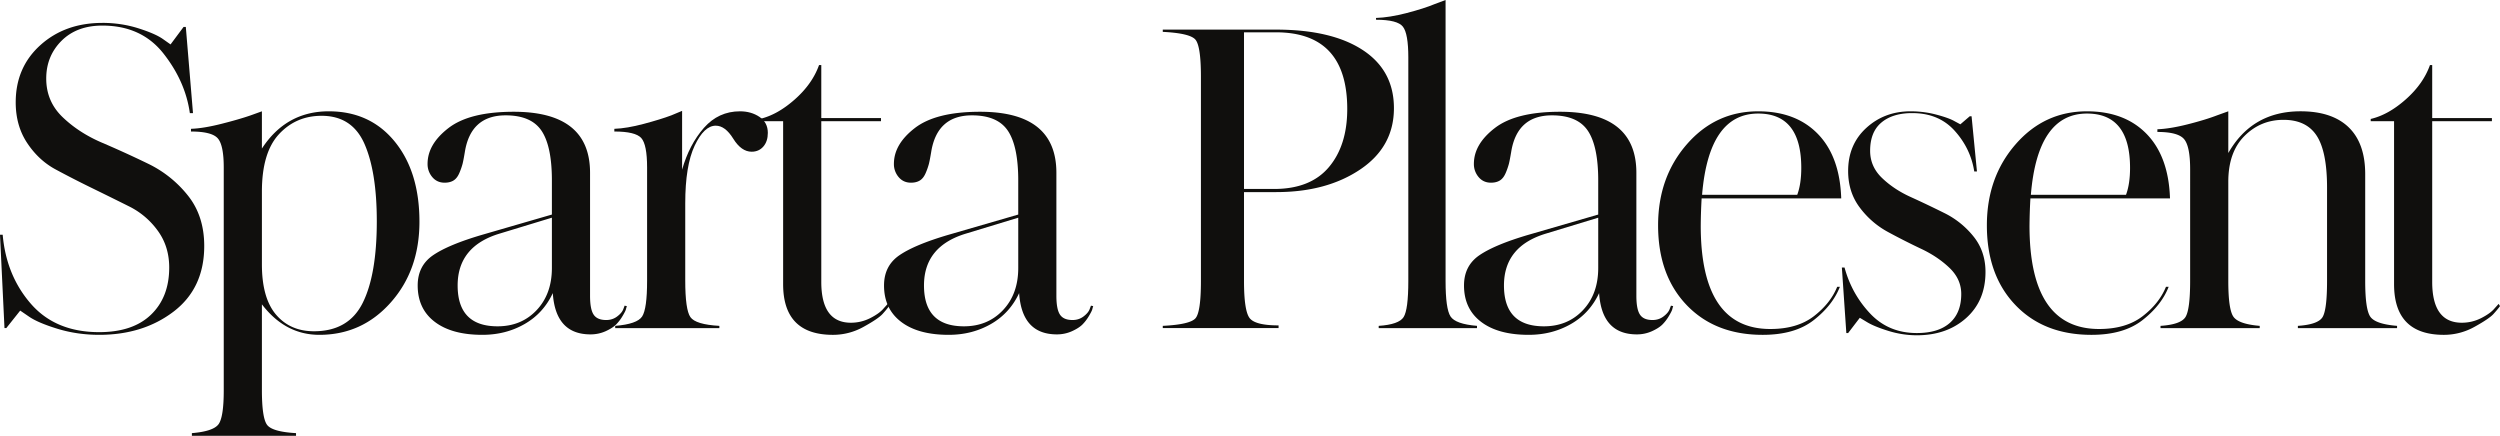 <svg xmlns="http://www.w3.org/2000/svg" height="45.333" width="260.04"><g fill="#100f0d"><path d="M10.645 2.38c1.307 0 2.55.188 3.735.56 1.182.375 2.038.748 2.567 1.121l.794.56 1.354-1.82h.233l.747 8.964h-.327c-.311-2.21-1.23-4.279-2.754-6.21-1.525-1.93-3.642-2.894-6.35-2.894-1.774 0-3.19.53-4.248 1.587C5.338 5.307 4.809 6.614 4.809 8.17c0 1.587.568 2.926 1.704 4.015 1.135 1.09 2.505 1.977 4.108 2.661a110.37 110.37 0 0 1 4.809 2.195 11.868 11.868 0 0 1 4.109 3.29c1.136 1.417 1.704 3.168 1.704 5.254 0 2.925-1.06 5.197-3.175 6.816-2.117 1.618-4.7 2.427-7.75 2.427-1.526 0-2.973-.21-4.342-.63-1.37-.42-2.366-.847-2.988-1.284l-.887-.607-1.447 1.82H.467L0 24.418h.28c.249 2.833 1.23 5.229 2.941 7.19 1.711 1.96 4.077 2.94 7.097 2.94 2.335 0 4.132-.605 5.392-1.82 1.26-1.214 1.891-2.847 1.891-4.902 0-1.463-.397-2.739-1.191-3.828a8.115 8.115 0 0 0-2.965-2.521 494.49 494.49 0 0 0-3.828-1.891 105.242 105.242 0 0 1-3.828-1.961c-1.183-.637-2.171-1.556-2.965-2.755-.793-1.197-1.19-2.606-1.19-4.225 0-2.427.856-4.412 2.568-5.953 1.71-1.54 3.858-2.31 6.443-2.31"/><path d="M32.658 34.456c2.396 0 4.085-.982 5.065-2.943.98-1.96 1.47-4.792 1.47-8.497 0-3.423-.427-6.108-1.283-8.053-.857-1.945-2.342-2.918-4.459-2.918-1.774 0-3.253.638-4.435 1.914-1.183 1.277-1.774 3.268-1.774 5.976v7.563c0 2.335.49 4.079 1.47 5.229.98 1.153 2.295 1.729 3.946 1.729zm1.54-22.878c2.863 0 5.15 1.05 6.863 3.151 1.712 2.102 2.568 4.88 2.568 8.334 0 3.362-.996 6.164-2.988 8.403-1.992 2.242-4.466 3.362-7.423 3.362-2.366 0-4.359-1.057-5.976-3.174v8.916c0 1.93.178 3.136.537 3.62.357.482 1.361.77 3.012.863v.28H19.958v-.28c1.495-.124 2.42-.436 2.778-.933.358-.5.537-1.667.537-3.503V17.414c0-1.556-.21-2.568-.63-3.034-.42-.467-1.347-.7-2.778-.7v-.281c.871-.03 1.921-.203 3.151-.514 1.23-.311 2.25-.606 3.06-.887l1.166-.42v3.875c1.68-2.583 4-3.875 6.956-3.875M51.757 33.942c1.65 0 3.003-.56 4.062-1.682 1.057-1.12 1.587-2.583 1.587-4.388v-5.229l-5.37 1.634c-2.956.871-4.434 2.677-4.434 5.416 0 2.833 1.384 4.249 4.155 4.249zm13.213-2.148l.233.047a4.625 4.625 0 0 0-.094.326c-.03.125-.148.359-.35.7a4.488 4.488 0 0 1-.676.888c-.25.249-.615.482-1.097.7a3.787 3.787 0 0 1-1.565.326c-2.428 0-3.734-1.43-3.921-4.294-.654 1.401-1.634 2.474-2.942 3.221-1.306.748-2.77 1.12-4.388 1.12-2.117 0-3.766-.45-4.95-1.354-1.183-.901-1.773-2.163-1.773-3.781 0-1.37.537-2.42 1.61-3.151 1.074-.732 2.778-1.44 5.113-2.125l7.236-2.1v-3.549c0-2.365-.358-4.085-1.073-5.16-.717-1.073-1.961-1.61-3.736-1.61-2.427 0-3.844 1.277-4.248 3.829-.093.56-.171.965-.234 1.214a6.97 6.97 0 0 1-.326.933c-.156.373-.359.639-.607.794-.25.156-.56.234-.934.234-.53 0-.957-.195-1.284-.584a2.076 2.076 0 0 1-.49-1.377c0-1.37.73-2.614 2.194-3.736 1.463-1.12 3.72-1.68 6.77-1.68 5.291 0 7.937 2.117 7.937 6.349v12.792c0 .935.123 1.588.373 1.96.249.376.684.561 1.307.561.436 0 .817-.123 1.144-.373.327-.249.537-.497.63-.747l.14-.373"/><path d="M70.95 11.531v6.116c.497-1.742 1.253-3.19 2.264-4.342 1.011-1.15 2.265-1.727 3.759-1.727.777 0 1.454.195 2.03.583.577.39.864.943.864 1.658 0 .592-.156 1.066-.466 1.424-.312.358-.717.537-1.215.537-.716 0-1.353-.45-1.914-1.353-.56-.904-1.167-1.355-1.82-1.355-.81 0-1.541.693-2.195 2.077-.653 1.386-.98 3.385-.98 6v8.03c0 2.024.179 3.292.537 3.805.357.513 1.361.818 3.011.91v.234H63.993v-.233c1.525-.124 2.46-.451 2.802-.98.341-.53.513-1.759.513-3.688V17.414c0-1.587-.202-2.606-.607-3.058-.405-.45-1.338-.677-2.8-.677v-.28c.87-.03 1.89-.203 3.057-.514s2.124-.606 2.872-.887l1.12-.467"/><path d="M85.427 6.77v5.509h6.21v.326h-6.21V29.32c0 2.832 1.027 4.249 3.081 4.249.716 0 1.393-.164 2.031-.49.638-.328 1.097-.661 1.378-1.004l.42-.467.14.234c-.157.217-.382.49-.678.817-.295.326-.948.77-1.96 1.33a6.51 6.51 0 0 1-3.198.84c-3.455 0-5.183-1.758-5.183-5.276V12.605h-2.427v-.233c1.214-.28 2.427-.957 3.641-2.031 1.214-1.074 2.055-2.264 2.521-3.572h.234"/><path d="M100.264 33.942c1.65 0 3.003-.56 4.061-1.682 1.06-1.12 1.589-2.583 1.589-4.388v-5.229l-5.37 1.634c-2.957.871-4.435 2.677-4.435 5.416 0 2.833 1.384 4.249 4.155 4.249zm13.213-2.148l.234.047a4.057 4.057 0 0 0-.094.326c-.031.125-.148.359-.35.7a4.493 4.493 0 0 1-.677.888c-.249.249-.616.482-1.098.7a3.78 3.78 0 0 1-1.563.326c-2.427 0-3.735-1.43-3.922-4.294-.654 1.401-1.635 2.474-2.942 3.221-1.307.748-2.77 1.12-4.388 1.12-2.117 0-3.767-.45-4.949-1.354-1.184-.901-1.774-2.163-1.774-3.781 0-1.37.537-2.42 1.611-3.151 1.073-.732 2.777-1.44 5.112-2.125l7.237-2.1v-3.549c0-2.365-.358-4.085-1.074-5.16-.716-1.073-1.96-1.61-3.736-1.61-2.427 0-3.844 1.277-4.248 3.829-.093.56-.171.965-.234 1.214a6.78 6.78 0 0 1-.326.933c-.156.373-.359.639-.607.794-.25.156-.56.234-.934.234-.53 0-.957-.195-1.284-.584a2.076 2.076 0 0 1-.49-1.377c0-1.37.732-2.614 2.194-3.736 1.463-1.12 3.72-1.68 6.77-1.68 5.291 0 7.936 2.117 7.936 6.349v12.792c0 .935.124 1.588.374 1.96.249.376.685.561 1.308.561.435 0 .817-.123 1.144-.373.327-.249.536-.497.63-.747l.14-.373M132.71 3.36h-3.314v16.295h3.13c2.52 0 4.418-.754 5.694-2.264 1.276-1.51 1.915-3.525 1.915-6.047 0-5.322-2.475-7.983-7.424-7.983zm.048 16.622h-3.362v9.245c0 2.023.187 3.299.561 3.828.374.528 1.384.792 3.034.792v.28h-12.044v-.232c1.897-.093 3.034-.359 3.407-.793.374-.437.561-1.728.561-3.875V7.983c0-2.147-.195-3.439-.584-3.875-.39-.436-1.517-.7-3.384-.793V3.08h11.764c3.86 0 6.872.708 9.034 2.124 2.163 1.417 3.246 3.431 3.246 6.047 0 2.677-1.168 4.8-3.503 6.372-2.333 1.572-5.244 2.358-8.73 2.358"/><path d="M150.363 0v29.227c0 1.93.17 3.158.514 3.687.342.53 1.26.857 2.755.98v.234h-10.225v-.233c1.4-.093 2.264-.398 2.59-.91.327-.514.491-1.766.491-3.758V5.975c0-1.649-.187-2.715-.561-3.197-.372-.483-1.306-.724-2.8-.724v-.187c.933-.03 2-.202 3.197-.513 1.199-.312 2.172-.623 2.919-.934l1.12-.42"/><path d="M160.59 33.942c1.651 0 3.005-.56 4.063-1.682 1.058-1.12 1.588-2.583 1.588-4.388v-5.229l-5.37 1.634c-2.956.871-4.435 2.677-4.435 5.416 0 2.833 1.385 4.249 4.155 4.249zm13.215-2.148l.232.047a3.96 3.96 0 0 0-.093.326c-.03.125-.148.359-.35.7a4.434 4.434 0 0 1-.677.888c-.249.249-.614.482-1.098.7a3.773 3.773 0 0 1-1.563.326c-2.428 0-3.735-1.43-3.923-4.294-.653 1.401-1.633 2.474-2.94 3.221-1.308.748-2.77 1.12-4.389 1.12-2.117 0-3.767-.45-4.95-1.354-1.183-.901-1.773-2.163-1.773-3.781 0-1.37.536-2.42 1.611-3.151 1.075-.732 2.779-1.44 5.112-2.125l7.237-2.1v-3.549c0-2.365-.358-4.085-1.074-5.16-.716-1.073-1.962-1.61-3.735-1.61-2.428 0-3.845 1.277-4.248 3.829-.095.56-.172.965-.235 1.214a6.99 6.99 0 0 1-.325.933c-.157.373-.36.639-.607.794-.25.156-.561.234-.934.234-.53 0-.958-.195-1.284-.584a2.076 2.076 0 0 1-.491-1.377c0-1.37.73-2.614 2.195-3.736 1.462-1.12 3.718-1.68 6.769-1.68 5.292 0 7.937 2.117 7.937 6.349v12.792c0 .935.124 1.588.375 1.96.247.376.683.561 1.305.561.436 0 .818-.123 1.144-.373.328-.249.538-.497.631-.747l.141-.373"/><path d="M182.88 11.811c-3.424 0-5.368 2.818-5.836 8.452h9.897c.28-.748.42-1.682.42-2.802 0-3.766-1.493-5.65-4.481-5.65zm1.26 22.41c1.868 0 3.377-.442 4.53-1.33 1.15-.887 1.96-1.907 2.427-3.058h.28c-.498 1.276-1.401 2.427-2.708 3.454-1.308 1.028-3.081 1.541-5.321 1.541-3.301 0-5.937-1.034-7.915-3.104-1.976-2.07-2.964-4.833-2.964-8.287 0-3.33.996-6.14 2.988-8.427 1.991-2.288 4.466-3.432 7.423-3.432 2.615 0 4.684.787 6.21 2.357 1.525 1.573 2.334 3.806 2.427 6.7h-14.52a56.32 56.32 0 0 0-.093 2.848c0 7.16 2.412 10.738 7.236 10.738M198.725 11.578c.934 0 1.836.117 2.708.35.871.233 1.494.46 1.868.677l.607.327.979-.84h.188l.56 5.742h-.28c-.25-1.587-.927-2.995-2.031-4.225-1.105-1.23-2.576-1.844-4.412-1.844h-.187c-1.308.031-2.334.373-3.082 1.027-.746.653-1.119 1.619-1.119 2.895 0 1.09.41 2.03 1.236 2.824.824.794 1.821 1.455 2.99 1.984 1.166.53 2.34 1.09 3.523 1.68a8.948 8.948 0 0 1 3.011 2.43c.825 1.025 1.239 2.257 1.239 3.687 0 1.992-.671 3.588-2.008 4.786-1.339 1.198-3.051 1.797-5.138 1.797a9.997 9.997 0 0 1-2.986-.466c-.998-.312-1.744-.623-2.242-.935l-.7-.42-1.213 1.588h-.188l-.465-6.817h.278c.499 1.836 1.386 3.432 2.663 4.785 1.276 1.355 2.893 2.032 4.853 2.032 1.495 0 2.639-.35 3.432-1.05.795-.701 1.192-1.704 1.192-3.011 0-1.029-.406-1.93-1.214-2.709-.811-.778-1.791-1.44-2.942-1.984a70.332 70.332 0 0 1-3.454-1.752 8.985 8.985 0 0 1-2.942-2.544c-.81-1.073-1.213-2.341-1.213-3.805 0-1.836.63-3.33 1.89-4.482 1.26-1.15 2.793-1.727 4.6-1.727M217.079 11.811c-3.426 0-5.371 2.818-5.836 8.452h9.896c.28-.748.42-1.682.42-2.802 0-3.766-1.494-5.65-4.48-5.65zm1.26 22.41c1.866 0 3.376-.442 4.528-1.33 1.152-.887 1.96-1.907 2.428-3.058h.28c-.498 1.276-1.4 2.427-2.708 3.454-1.308 1.028-3.082 1.541-5.323 1.541-3.299 0-5.937-1.034-7.912-3.104-1.979-2.07-2.965-4.833-2.965-8.287 0-3.33.996-6.14 2.988-8.427 1.99-2.288 4.465-3.432 7.424-3.432 2.613 0 4.682.787 6.208 2.357 1.524 1.573 2.334 3.806 2.428 6.7h-14.52a57.951 57.951 0 0 0-.094 2.848c0 7.16 2.412 10.738 7.238 10.738"/><path d="M246.019 29.227c0 1.93.17 3.158.512 3.687.342.53 1.276.857 2.802.98v.234h-10.317v-.233c1.4-.093 2.255-.398 2.568-.91.31-.514.467-1.766.467-3.758v-9.712c0-2.49-.359-4.287-1.075-5.393-.716-1.104-1.867-1.657-3.455-1.657s-2.941.56-4.061 1.68c-1.121 1.121-1.681 2.709-1.681 4.763v10.319c0 1.93.17 3.158.513 3.687.343.53 1.261.857 2.755.98v.234h-10.318v-.233c1.4-.093 2.264-.398 2.591-.91.327-.514.49-1.766.49-3.758V17.6c0-1.588-.21-2.63-.63-3.128-.42-.498-1.347-.747-2.777-.747v-.28c.87-.031 1.921-.202 3.15-.514 1.23-.311 2.25-.622 3.059-.934l1.167-.42v4.342c1.649-2.895 4.154-4.342 7.517-4.342 2.177 0 3.843.553 4.995 1.657 1.15 1.106 1.728 2.732 1.728 4.88v11.112M252.988 6.77v5.509h6.21v.326h-6.21V29.32c0 2.832 1.028 4.249 3.083 4.249.714 0 1.392-.164 2.03-.49.638-.328 1.096-.661 1.376-1.004l.422-.467.14.234c-.156.217-.382.49-.678.817-.296.326-.949.77-1.96 1.33a6.514 6.514 0 0 1-3.198.84c-3.455 0-5.182-1.758-5.182-5.276V12.605h-2.429v-.233c1.213-.28 2.43-.957 3.643-2.031 1.213-1.074 2.054-2.264 2.52-3.572h.233"/></g></svg>